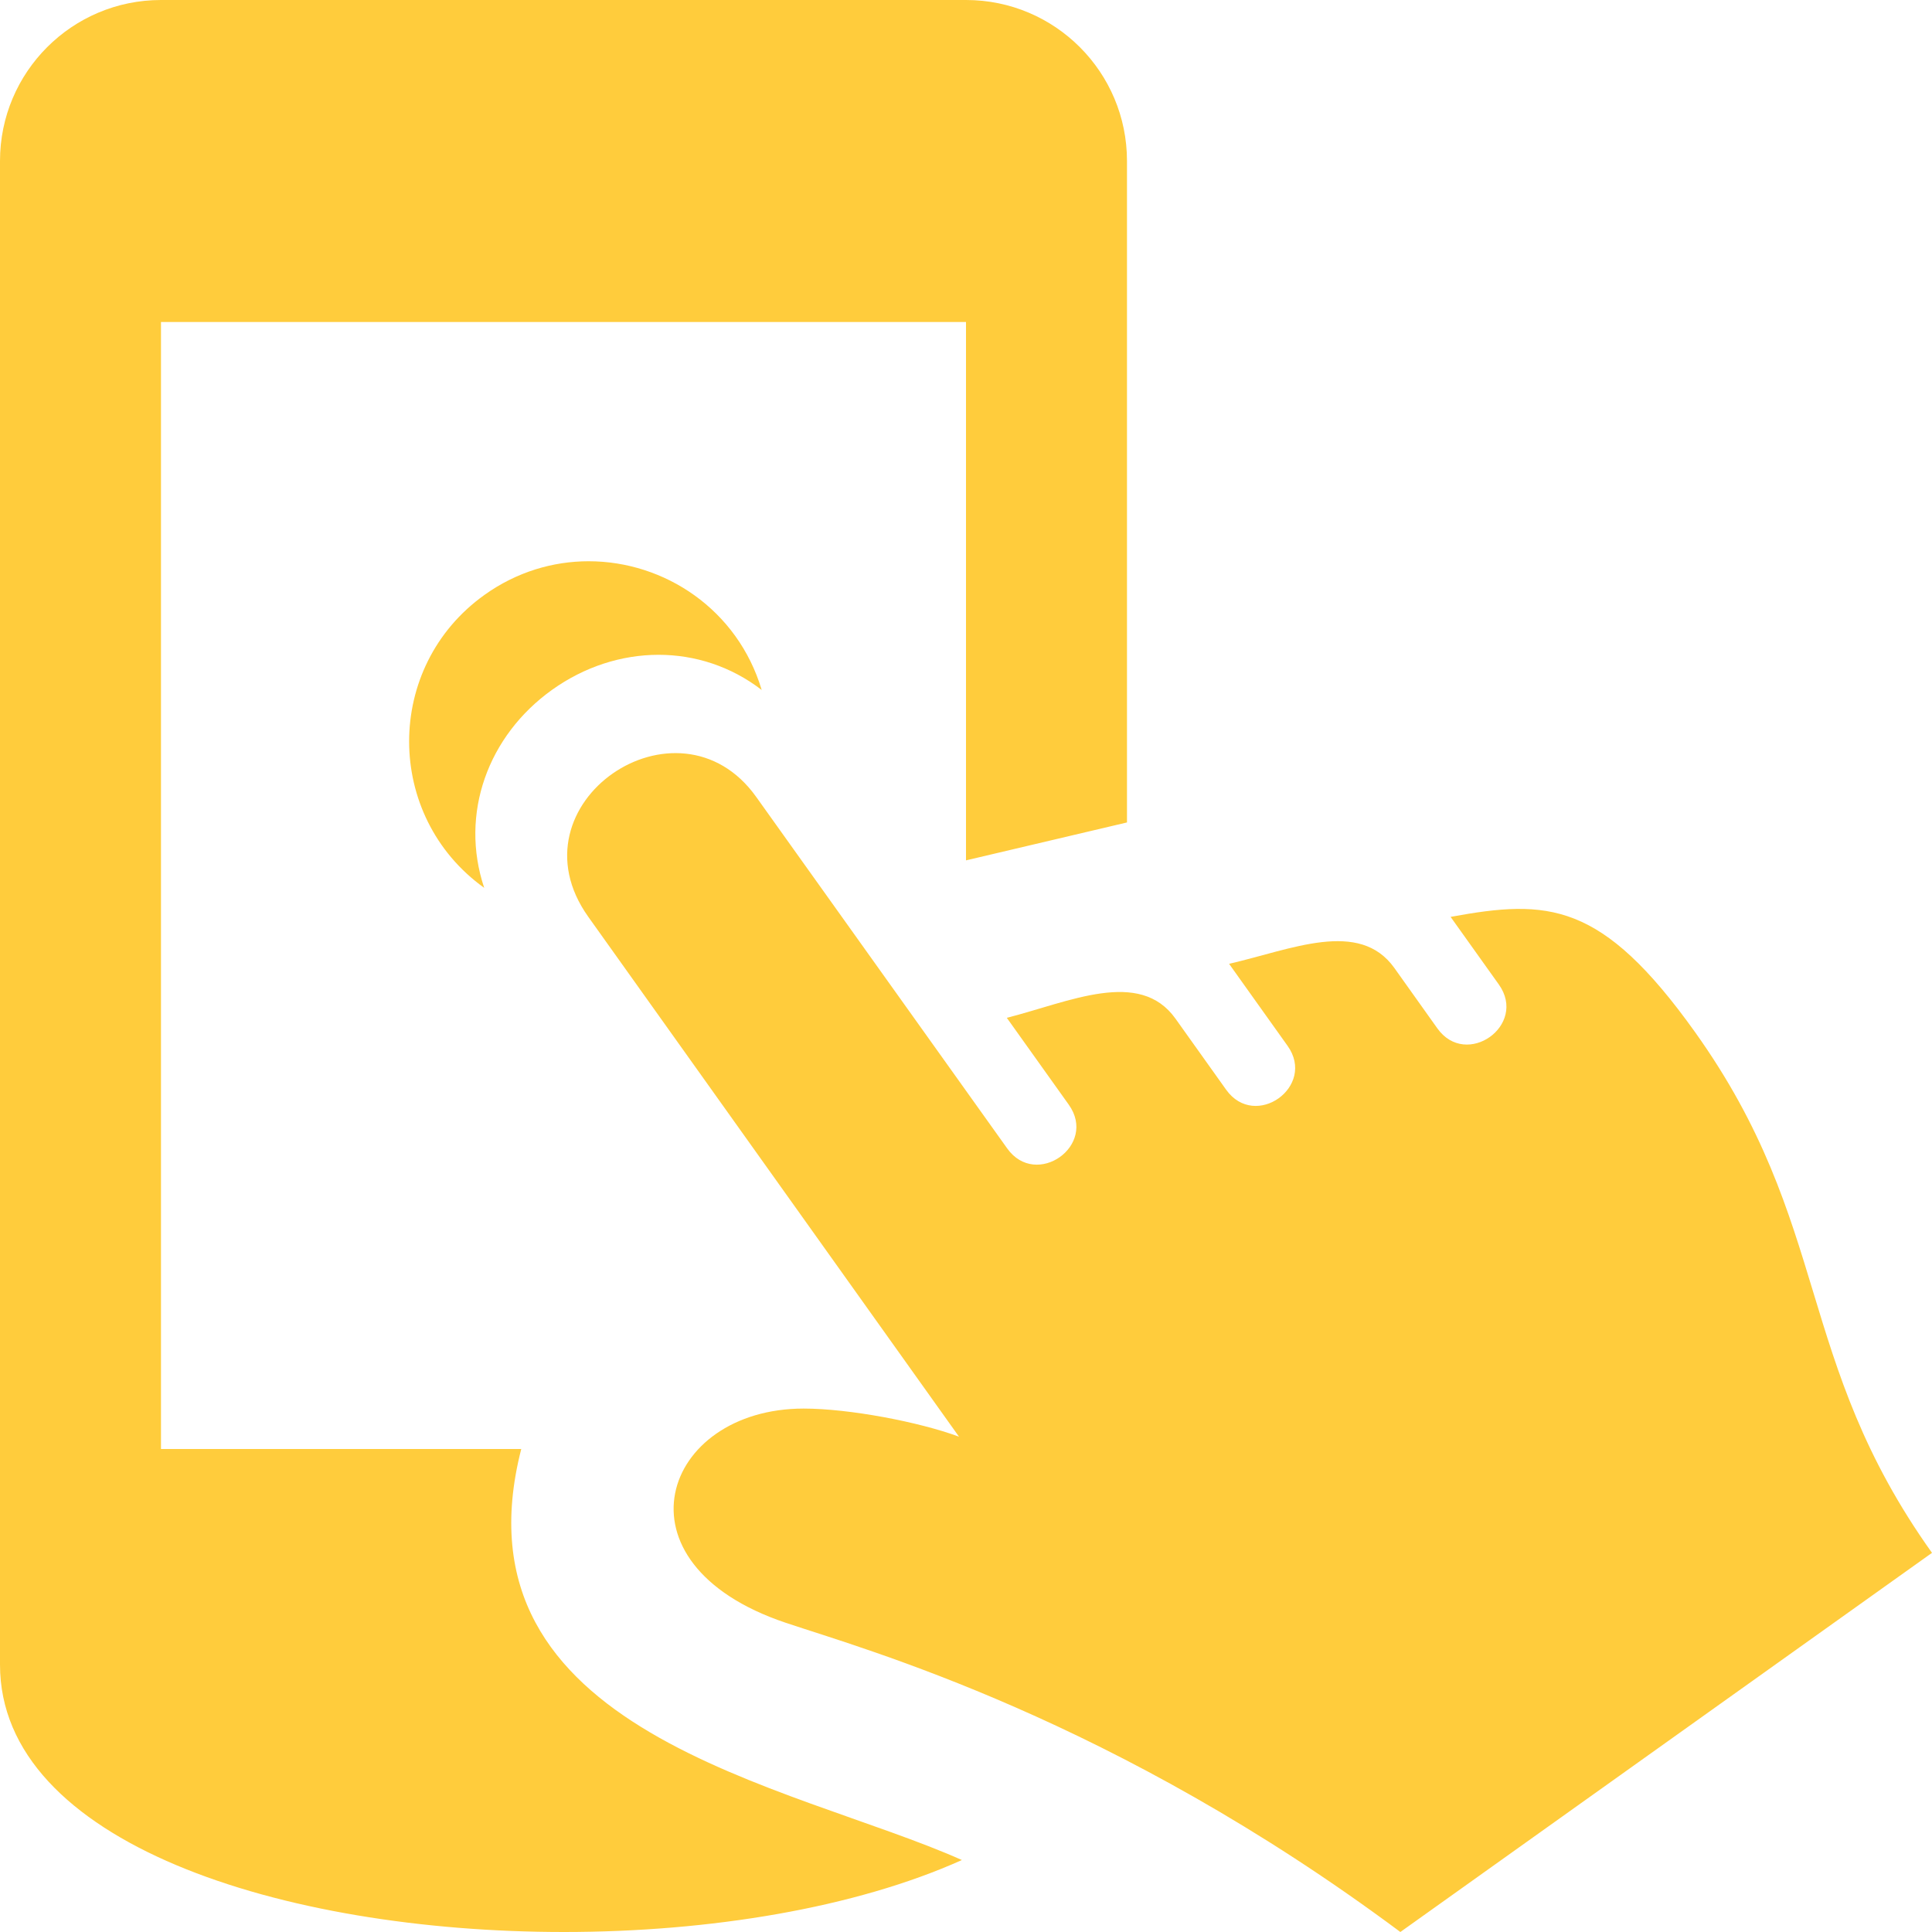 <svg width="40" height="40" viewBox="0 0 40 40" fill="none" xmlns="http://www.w3.org/2000/svg">
<path id="Vector" d="M10.033 12.315C10.698 11.84 11.45 11.62 12.187 11.62C13.76 11.62 15.273 12.62 15.77 14.285C15.133 13.795 14.387 13.557 13.635 13.557C12.872 13.557 12.103 13.802 11.433 14.28C10.102 15.23 9.512 16.848 10.025 18.382C7.955 16.898 7.947 13.803 10.033 12.315ZM16.268 33.598C17.925 34.155 23.053 35.575 28.993 40L40 32.15C37.145 28.147 37.932 25.347 35.095 21.37C33.158 18.657 32.05 18.613 30.033 18.983L31.032 20.383C31.633 21.228 30.357 22.133 29.758 21.29L28.868 20.04C28.143 19.025 26.737 19.658 25.447 19.955L26.658 21.653C27.258 22.495 25.987 23.405 25.385 22.56L24.337 21.09C23.593 20.047 22.14 20.743 20.845 21.073L22.127 22.87C22.732 23.717 21.452 24.618 20.853 23.777L15.657 16.5C14.043 14.237 10.51 16.638 12.18 18.982L19.855 29.745C19.032 29.44 17.583 29.163 16.638 29.163C13.715 29.163 12.59 32.363 16.268 33.598ZM10.792 30H3.333V6.667H20V17.813L23.333 17.028V3.333C23.333 1.493 21.842 0 20 0H3.333C1.492 0 3.5665e-07 1.493 3.5665e-07 3.333V34.463C-0.002 38.152 5.838 40 11.675 40C14.695 40 17.707 39.502 19.915 38.51C16.38 36.933 9.285 35.883 10.792 30Z" fill="#FFCC3C"/>
</svg>
